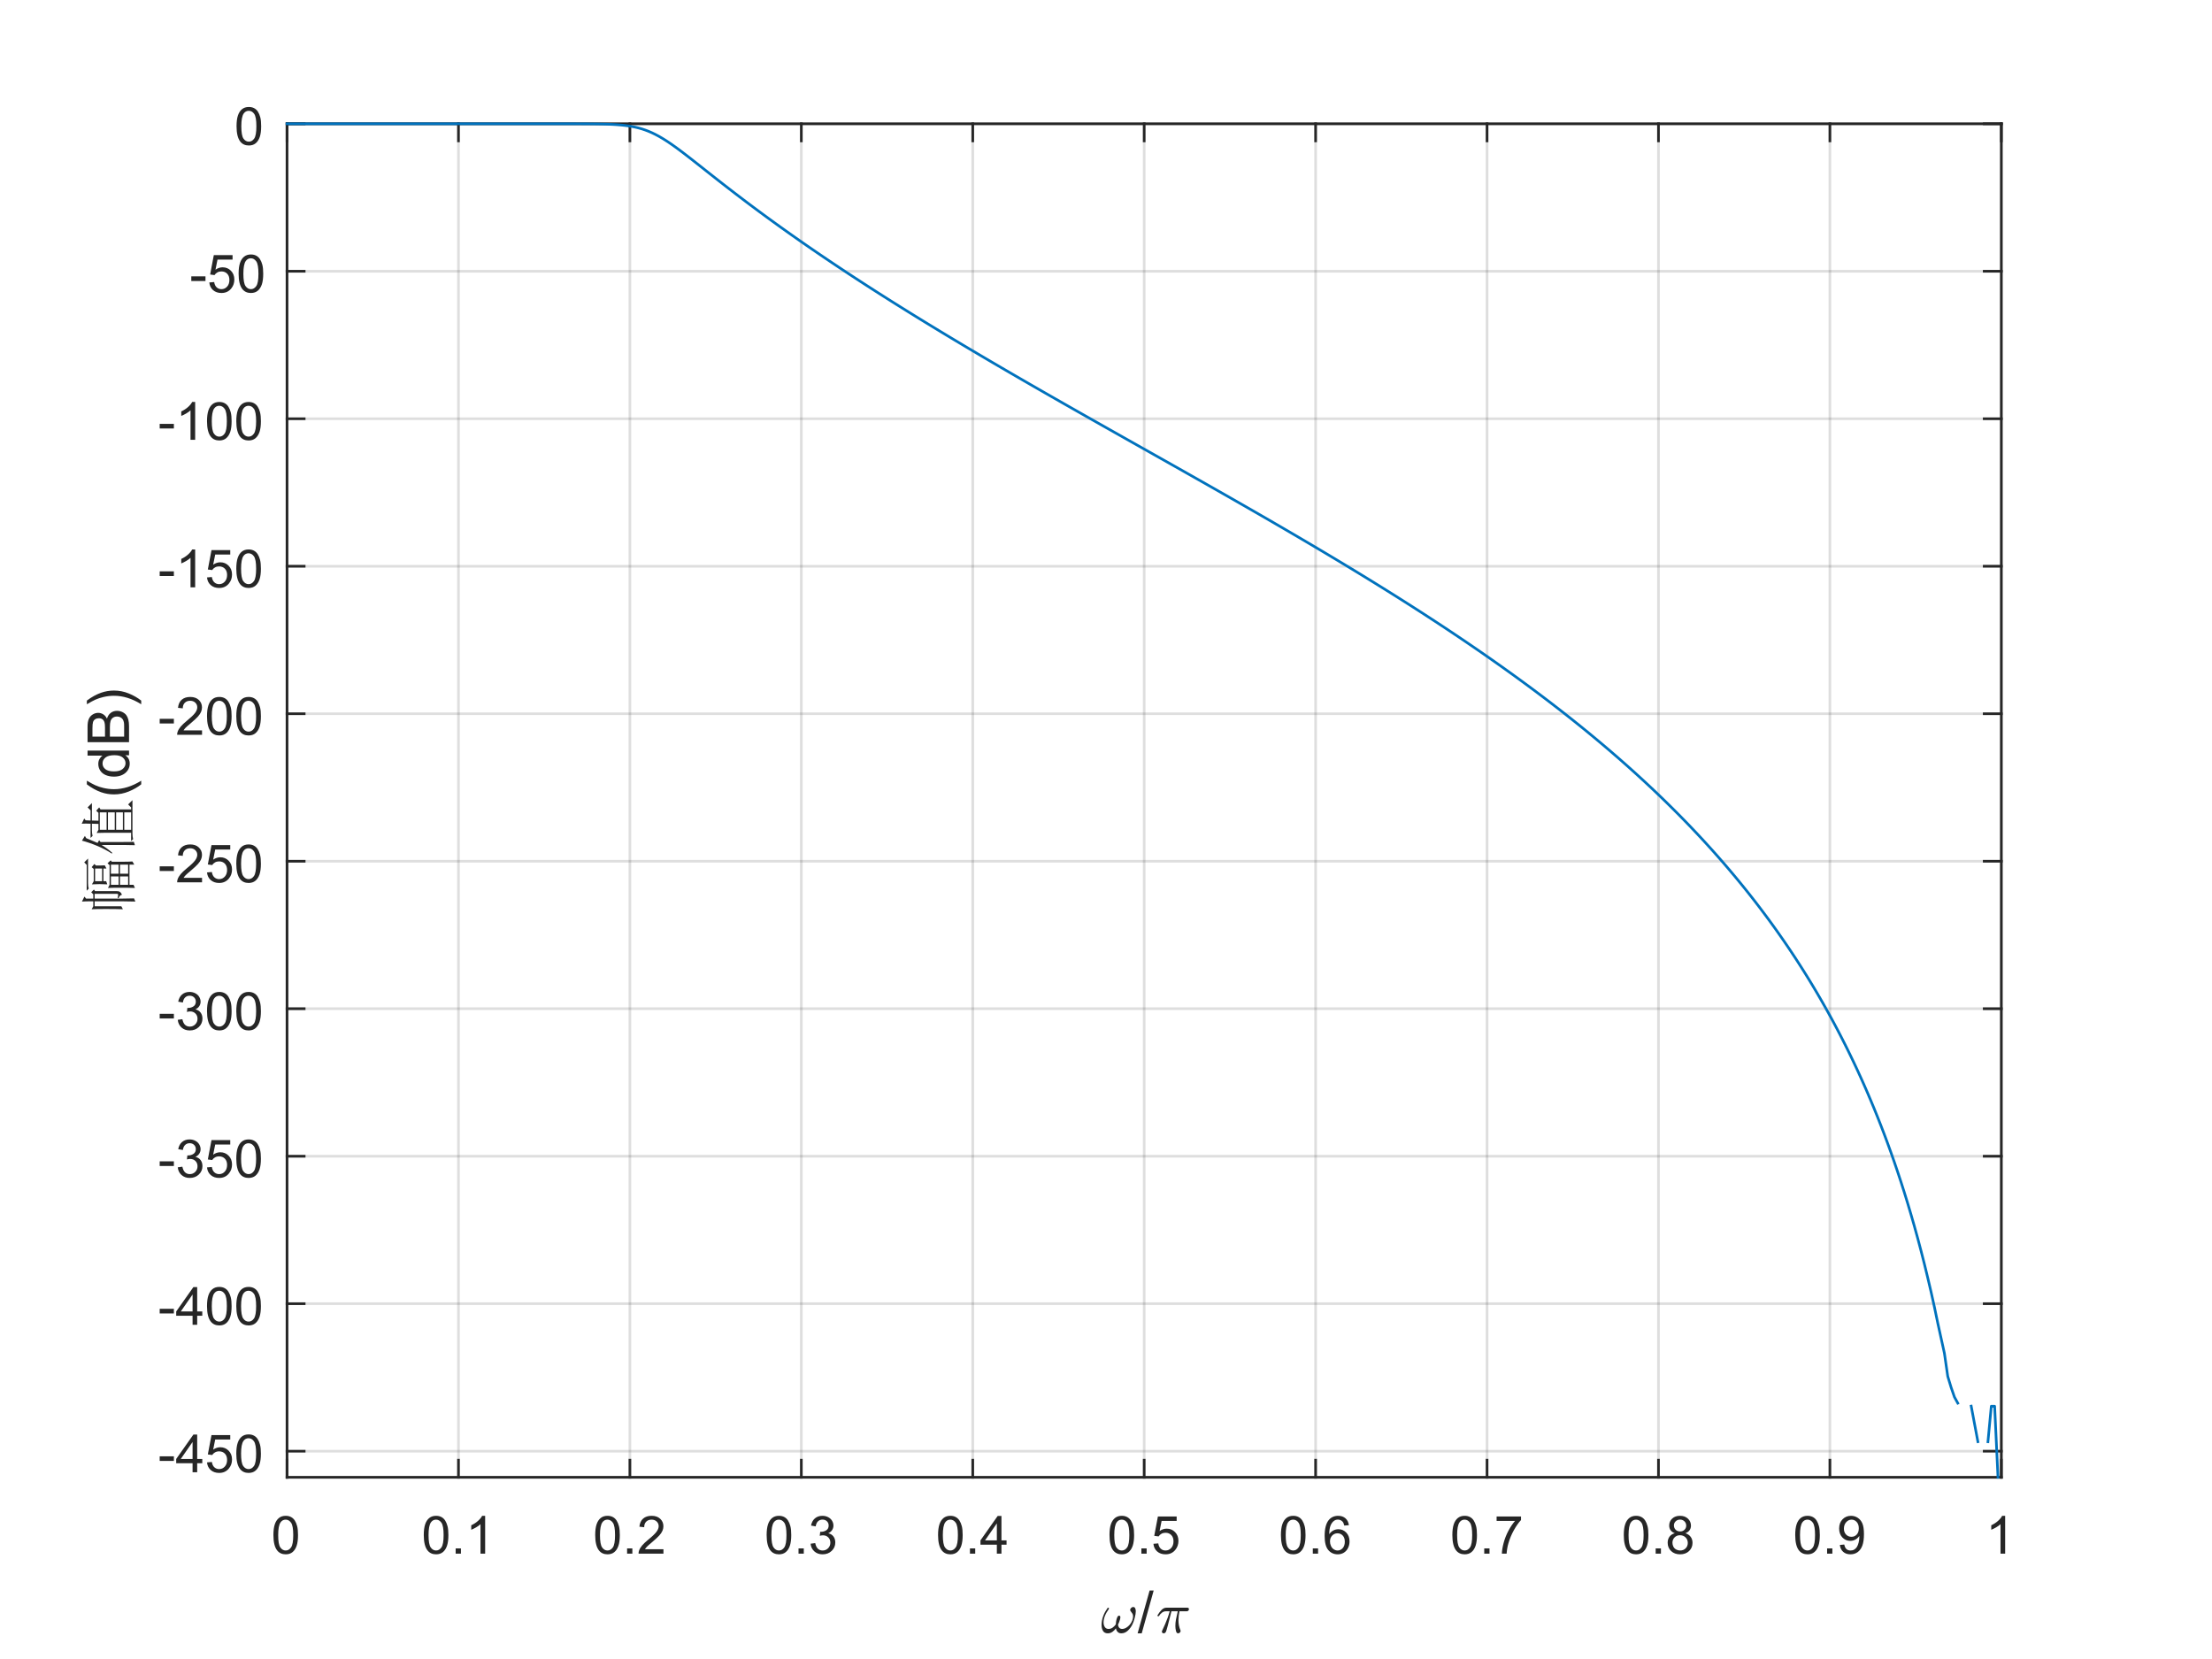 <?xml version="1.0"?>
<!DOCTYPE svg PUBLIC '-//W3C//DTD SVG 1.0//EN'
          'http://www.w3.org/TR/2001/REC-SVG-20010904/DTD/svg10.dtd'>
<svg xmlns:xlink="http://www.w3.org/1999/xlink" style="fill-opacity:1; color-rendering:auto; color-interpolation:auto; text-rendering:auto; stroke:black; stroke-linecap:square; stroke-miterlimit:10; shape-rendering:auto; stroke-opacity:1; fill:black; stroke-dasharray:none; font-weight:normal; stroke-width:1; font-family:'Dialog'; font-style:normal; stroke-linejoin:miter; font-size:12px; stroke-dashoffset:0; image-rendering:auto;" width="840" height="630" xmlns="http://www.w3.org/2000/svg"
><rect width="100%" height="100%" fill="#808080" stroke="none"/><!--Generated by the Batik Graphics2D SVG Generator--><defs id="genericDefs"
  /><g
  ><defs id="defs1"
    ><clipPath clipPathUnits="userSpaceOnUse" id="clipPath1"
      ><path d="M0 0 L840 0 L840 630 L0 630 L0 0 Z"
      /></clipPath
    ></defs
    ><g style="fill:white; stroke:white;"
    ><rect x="0" y="0" width="840" style="clip-path:url(#clipPath1); stroke:none;" height="630"
    /></g
    ><g style="fill:white; text-rendering:optimizeSpeed; color-rendering:optimizeSpeed; image-rendering:optimizeSpeed; shape-rendering:crispEdges; stroke:white; color-interpolation:sRGB;"
    ><rect x="0" width="840" height="630" y="0" style="stroke:none;"
      /><path style="stroke:none;" d="M109 561 L760 561 L760 47 L109 47 Z"
    /></g
    ><g style="stroke-linecap:butt; fill-opacity:0.149; fill:rgb(38,38,38); text-rendering:geometricPrecision; image-rendering:optimizeQuality; color-rendering:optimizeQuality; stroke-linejoin:round; stroke:rgb(38,38,38); color-interpolation:linearRGB; stroke-opacity:0.149;"
    ><line y2="47" style="fill:none;" x1="109" x2="109" y1="561"
      /><line y2="47" style="fill:none;" x1="174.1" x2="174.1" y1="561"
      /><line y2="47" style="fill:none;" x1="239.2" x2="239.2" y1="561"
      /><line y2="47" style="fill:none;" x1="304.3" x2="304.3" y1="561"
      /><line y2="47" style="fill:none;" x1="369.4" x2="369.4" y1="561"
      /><line y2="47" style="fill:none;" x1="434.5" x2="434.5" y1="561"
      /><line y2="47" style="fill:none;" x1="499.6" x2="499.6" y1="561"
      /><line y2="47" style="fill:none;" x1="564.7" x2="564.7" y1="561"
      /><line y2="47" style="fill:none;" x1="629.8" x2="629.8" y1="561"
      /><line y2="47" style="fill:none;" x1="694.9" x2="694.9" y1="561"
      /><line y2="47" style="fill:none;" x1="760" x2="760" y1="561"
      /><line y2="551.086" style="fill:none;" x1="760" x2="109" y1="551.086"
      /><line y2="495.077" style="fill:none;" x1="760" x2="109" y1="495.077"
      /><line y2="439.067" style="fill:none;" x1="760" x2="109" y1="439.067"
      /><line y2="383.057" style="fill:none;" x1="760" x2="109" y1="383.057"
      /><line y2="327.048" style="fill:none;" x1="760" x2="109" y1="327.048"
      /><line y2="271.038" style="fill:none;" x1="760" x2="109" y1="271.038"
      /><line y2="215.029" style="fill:none;" x1="760" x2="109" y1="215.029"
      /><line y2="159.019" style="fill:none;" x1="760" x2="109" y1="159.019"
      /><line y2="103.01" style="fill:none;" x1="760" x2="109" y1="103.01"
      /><line y2="47" style="fill:none;" x1="760" x2="109" y1="47"
      /><line x1="109" x2="760" y1="561" style="stroke-linecap:square; fill-opacity:1; fill:none; stroke-opacity:1;" y2="561"
      /><line x1="109" x2="760" y1="47" style="stroke-linecap:square; fill-opacity:1; fill:none; stroke-opacity:1;" y2="47"
      /><line x1="109" x2="109" y1="561" style="stroke-linecap:square; fill-opacity:1; fill:none; stroke-opacity:1;" y2="554.49"
      /><line x1="174.1" x2="174.1" y1="561" style="stroke-linecap:square; fill-opacity:1; fill:none; stroke-opacity:1;" y2="554.49"
      /><line x1="239.2" x2="239.2" y1="561" style="stroke-linecap:square; fill-opacity:1; fill:none; stroke-opacity:1;" y2="554.49"
      /><line x1="304.3" x2="304.3" y1="561" style="stroke-linecap:square; fill-opacity:1; fill:none; stroke-opacity:1;" y2="554.49"
      /><line x1="369.4" x2="369.4" y1="561" style="stroke-linecap:square; fill-opacity:1; fill:none; stroke-opacity:1;" y2="554.49"
      /><line x1="434.5" x2="434.5" y1="561" style="stroke-linecap:square; fill-opacity:1; fill:none; stroke-opacity:1;" y2="554.49"
      /><line x1="499.6" x2="499.6" y1="561" style="stroke-linecap:square; fill-opacity:1; fill:none; stroke-opacity:1;" y2="554.49"
      /><line x1="564.7" x2="564.7" y1="561" style="stroke-linecap:square; fill-opacity:1; fill:none; stroke-opacity:1;" y2="554.49"
      /><line x1="629.8" x2="629.8" y1="561" style="stroke-linecap:square; fill-opacity:1; fill:none; stroke-opacity:1;" y2="554.49"
      /><line x1="694.9" x2="694.9" y1="561" style="stroke-linecap:square; fill-opacity:1; fill:none; stroke-opacity:1;" y2="554.49"
      /><line x1="760" x2="760" y1="561" style="stroke-linecap:square; fill-opacity:1; fill:none; stroke-opacity:1;" y2="554.49"
      /><line x1="109" x2="109" y1="47" style="stroke-linecap:square; fill-opacity:1; fill:none; stroke-opacity:1;" y2="53.51"
      /><line x1="174.1" x2="174.1" y1="47" style="stroke-linecap:square; fill-opacity:1; fill:none; stroke-opacity:1;" y2="53.51"
      /><line x1="239.2" x2="239.2" y1="47" style="stroke-linecap:square; fill-opacity:1; fill:none; stroke-opacity:1;" y2="53.51"
      /><line x1="304.3" x2="304.3" y1="47" style="stroke-linecap:square; fill-opacity:1; fill:none; stroke-opacity:1;" y2="53.51"
      /><line x1="369.4" x2="369.4" y1="47" style="stroke-linecap:square; fill-opacity:1; fill:none; stroke-opacity:1;" y2="53.51"
      /><line x1="434.5" x2="434.5" y1="47" style="stroke-linecap:square; fill-opacity:1; fill:none; stroke-opacity:1;" y2="53.51"
      /><line x1="499.6" x2="499.6" y1="47" style="stroke-linecap:square; fill-opacity:1; fill:none; stroke-opacity:1;" y2="53.51"
      /><line x1="564.7" x2="564.7" y1="47" style="stroke-linecap:square; fill-opacity:1; fill:none; stroke-opacity:1;" y2="53.51"
      /><line x1="629.8" x2="629.8" y1="47" style="stroke-linecap:square; fill-opacity:1; fill:none; stroke-opacity:1;" y2="53.51"
      /><line x1="694.9" x2="694.9" y1="47" style="stroke-linecap:square; fill-opacity:1; fill:none; stroke-opacity:1;" y2="53.51"
      /><line x1="760" x2="760" y1="47" style="stroke-linecap:square; fill-opacity:1; fill:none; stroke-opacity:1;" y2="53.51"
    /></g
    ><g transform="translate(109,569)" style="font-size:20px; fill:rgb(38,38,38); text-rendering:geometricPrecision; color-rendering:optimizeQuality; image-rendering:optimizeQuality; stroke:rgb(38,38,38); color-interpolation:linearRGB;"
    ><path style="stroke:none;" d="M-5.172 13.938 Q-5.172 11.406 -4.648 9.852 Q-4.125 8.297 -3.094 7.461 Q-2.062 6.625 -0.5 6.625 Q0.656 6.625 1.523 7.086 Q2.391 7.547 2.953 8.422 Q3.516 9.297 3.844 10.555 Q4.172 11.812 4.172 13.938 Q4.172 16.453 3.648 18 Q3.125 19.547 2.102 20.398 Q1.078 21.25 -0.5 21.25 Q-2.578 21.25 -3.75 19.766 Q-5.172 17.969 -5.172 13.938 ZM-3.359 13.938 Q-3.359 17.469 -2.539 18.633 Q-1.719 19.797 -0.5 19.797 Q0.703 19.797 1.531 18.625 Q2.359 17.453 2.359 13.938 Q2.359 10.406 1.531 9.242 Q0.703 8.078 -0.516 8.078 Q-1.734 8.078 -2.453 9.109 Q-3.359 10.406 -3.359 13.938 Z"
    /></g
    ><g transform="translate(174.1,569)" style="font-size:20px; fill:rgb(38,38,38); text-rendering:geometricPrecision; color-rendering:optimizeQuality; image-rendering:optimizeQuality; stroke:rgb(38,38,38); color-interpolation:linearRGB;"
    ><path style="stroke:none;" d="M-13.172 13.938 Q-13.172 11.406 -12.648 9.852 Q-12.125 8.297 -11.094 7.461 Q-10.062 6.625 -8.5 6.625 Q-7.344 6.625 -6.477 7.086 Q-5.609 7.547 -5.047 8.422 Q-4.484 9.297 -4.156 10.555 Q-3.828 11.812 -3.828 13.938 Q-3.828 16.453 -4.352 18 Q-4.875 19.547 -5.898 20.398 Q-6.922 21.25 -8.5 21.25 Q-10.578 21.25 -11.75 19.766 Q-13.172 17.969 -13.172 13.938 ZM-11.359 13.938 Q-11.359 17.469 -10.539 18.633 Q-9.719 19.797 -8.5 19.797 Q-7.297 19.797 -6.469 18.625 Q-5.641 17.453 -5.641 13.938 Q-5.641 10.406 -6.469 9.242 Q-7.297 8.078 -8.516 8.078 Q-9.734 8.078 -10.453 9.109 Q-11.359 10.406 -11.359 13.938 ZM-1.065 21 L-1.065 19 L0.935 19 L0.935 21 L-1.065 21 ZM10.133 21 L8.367 21 L8.367 9.797 Q7.742 10.406 6.711 11.008 Q5.68 11.609 4.852 11.922 L4.852 10.219 Q6.336 9.531 7.438 8.539 Q8.539 7.547 8.992 6.625 L10.133 6.625 L10.133 21 Z"
    /></g
    ><g transform="translate(239.2,569)" style="font-size:20px; fill:rgb(38,38,38); text-rendering:geometricPrecision; color-rendering:optimizeQuality; image-rendering:optimizeQuality; stroke:rgb(38,38,38); color-interpolation:linearRGB;"
    ><path style="stroke:none;" d="M-13.172 13.938 Q-13.172 11.406 -12.648 9.852 Q-12.125 8.297 -11.094 7.461 Q-10.062 6.625 -8.5 6.625 Q-7.344 6.625 -6.477 7.086 Q-5.609 7.547 -5.047 8.422 Q-4.484 9.297 -4.156 10.555 Q-3.828 11.812 -3.828 13.938 Q-3.828 16.453 -4.352 18 Q-4.875 19.547 -5.898 20.398 Q-6.922 21.25 -8.5 21.25 Q-10.578 21.25 -11.75 19.766 Q-13.172 17.969 -13.172 13.938 ZM-11.359 13.938 Q-11.359 17.469 -10.539 18.633 Q-9.719 19.797 -8.5 19.797 Q-7.297 19.797 -6.469 18.625 Q-5.641 17.453 -5.641 13.938 Q-5.641 10.406 -6.469 9.242 Q-7.297 8.078 -8.516 8.078 Q-9.734 8.078 -10.453 9.109 Q-11.359 10.406 -11.359 13.938 ZM-1.065 21 L-1.065 19 L0.935 19 L0.935 21 L-1.065 21 ZM12.742 19.312 L12.742 21 L3.289 21 Q3.273 20.359 3.492 19.781 Q3.852 18.812 4.648 17.875 Q5.445 16.938 6.945 15.703 Q9.289 13.797 10.109 12.68 Q10.93 11.562 10.93 10.562 Q10.93 9.516 10.18 8.797 Q9.43 8.078 8.227 8.078 Q6.961 8.078 6.195 8.844 Q5.43 9.609 5.43 10.953 L3.617 10.766 Q3.805 8.75 5.016 7.688 Q6.227 6.625 8.273 6.625 Q10.32 6.625 11.523 7.766 Q12.727 8.906 12.727 10.594 Q12.727 11.453 12.375 12.289 Q12.023 13.125 11.211 14.039 Q10.398 14.953 8.508 16.562 Q6.914 17.891 6.469 18.359 Q6.023 18.828 5.727 19.312 L12.742 19.312 Z"
    /></g
    ><g transform="translate(304.3,569)" style="font-size:20px; fill:rgb(38,38,38); text-rendering:geometricPrecision; color-rendering:optimizeQuality; image-rendering:optimizeQuality; stroke:rgb(38,38,38); color-interpolation:linearRGB;"
    ><path style="stroke:none;" d="M-13.172 13.938 Q-13.172 11.406 -12.648 9.852 Q-12.125 8.297 -11.094 7.461 Q-10.062 6.625 -8.5 6.625 Q-7.344 6.625 -6.477 7.086 Q-5.609 7.547 -5.047 8.422 Q-4.484 9.297 -4.156 10.555 Q-3.828 11.812 -3.828 13.938 Q-3.828 16.453 -4.352 18 Q-4.875 19.547 -5.898 20.398 Q-6.922 21.25 -8.5 21.25 Q-10.578 21.25 -11.75 19.766 Q-13.172 17.969 -13.172 13.938 ZM-11.359 13.938 Q-11.359 17.469 -10.539 18.633 Q-9.719 19.797 -8.5 19.797 Q-7.297 19.797 -6.469 18.625 Q-5.641 17.453 -5.641 13.938 Q-5.641 10.406 -6.469 9.242 Q-7.297 8.078 -8.516 8.078 Q-9.734 8.078 -10.453 9.109 Q-11.359 10.406 -11.359 13.938 ZM-1.065 21 L-1.065 19 L0.935 19 L0.935 21 L-1.065 21 ZM3.523 17.219 L5.273 16.984 Q5.586 18.484 6.312 19.141 Q7.039 19.797 8.086 19.797 Q9.32 19.797 10.172 18.938 Q11.023 18.078 11.023 16.812 Q11.023 15.594 10.234 14.812 Q9.445 14.031 8.227 14.031 Q7.727 14.031 6.992 14.219 L7.18 12.672 Q7.352 12.703 7.461 12.703 Q8.586 12.703 9.484 12.117 Q10.383 11.531 10.383 10.312 Q10.383 9.344 9.727 8.703 Q9.07 8.062 8.039 8.062 Q7.023 8.062 6.336 8.711 Q5.648 9.359 5.461 10.641 L3.695 10.328 Q4.023 8.562 5.164 7.594 Q6.305 6.625 8.008 6.625 Q9.18 6.625 10.164 7.125 Q11.148 7.625 11.672 8.5 Q12.195 9.375 12.195 10.344 Q12.195 11.266 11.695 12.031 Q11.195 12.797 10.227 13.25 Q11.492 13.531 12.195 14.461 Q12.898 15.391 12.898 16.766 Q12.898 18.641 11.531 19.945 Q10.164 21.25 8.07 21.25 Q6.18 21.25 4.938 20.125 Q3.695 19 3.523 17.219 Z"
    /></g
    ><g transform="translate(369.4,569)" style="font-size:20px; fill:rgb(38,38,38); text-rendering:geometricPrecision; color-rendering:optimizeQuality; image-rendering:optimizeQuality; stroke:rgb(38,38,38); color-interpolation:linearRGB;"
    ><path style="stroke:none;" d="M-13.172 13.938 Q-13.172 11.406 -12.648 9.852 Q-12.125 8.297 -11.094 7.461 Q-10.062 6.625 -8.5 6.625 Q-7.344 6.625 -6.477 7.086 Q-5.609 7.547 -5.047 8.422 Q-4.484 9.297 -4.156 10.555 Q-3.828 11.812 -3.828 13.938 Q-3.828 16.453 -4.352 18 Q-4.875 19.547 -5.898 20.398 Q-6.922 21.25 -8.5 21.25 Q-10.578 21.25 -11.75 19.766 Q-13.172 17.969 -13.172 13.938 ZM-11.359 13.938 Q-11.359 17.469 -10.539 18.633 Q-9.719 19.797 -8.5 19.797 Q-7.297 19.797 -6.469 18.625 Q-5.641 17.453 -5.641 13.938 Q-5.641 10.406 -6.469 9.242 Q-7.297 8.078 -8.516 8.078 Q-9.734 8.078 -10.453 9.109 Q-11.359 10.406 -11.359 13.938 ZM-1.065 21 L-1.065 19 L0.935 19 L0.935 21 L-1.065 21 ZM9.148 21 L9.148 17.578 L2.93 17.578 L2.93 15.953 L9.461 6.688 L10.898 6.688 L10.898 15.953 L12.836 15.953 L12.836 17.578 L10.898 17.578 L10.898 21 L9.148 21 ZM9.148 15.953 L9.148 9.5 L4.664 15.953 L9.148 15.953 Z"
    /></g
    ><g transform="translate(434.5,569)" style="font-size:20px; fill:rgb(38,38,38); text-rendering:geometricPrecision; color-rendering:optimizeQuality; image-rendering:optimizeQuality; stroke:rgb(38,38,38); color-interpolation:linearRGB;"
    ><path style="stroke:none;" d="M-13.172 13.938 Q-13.172 11.406 -12.648 9.852 Q-12.125 8.297 -11.094 7.461 Q-10.062 6.625 -8.5 6.625 Q-7.344 6.625 -6.477 7.086 Q-5.609 7.547 -5.047 8.422 Q-4.484 9.297 -4.156 10.555 Q-3.828 11.812 -3.828 13.938 Q-3.828 16.453 -4.352 18 Q-4.875 19.547 -5.898 20.398 Q-6.922 21.25 -8.5 21.25 Q-10.578 21.25 -11.75 19.766 Q-13.172 17.969 -13.172 13.938 ZM-11.359 13.938 Q-11.359 17.469 -10.539 18.633 Q-9.719 19.797 -8.5 19.797 Q-7.297 19.797 -6.469 18.625 Q-5.641 17.453 -5.641 13.938 Q-5.641 10.406 -6.469 9.242 Q-7.297 8.078 -8.516 8.078 Q-9.734 8.078 -10.453 9.109 Q-11.359 10.406 -11.359 13.938 ZM-1.065 21 L-1.065 19 L0.935 19 L0.935 21 L-1.065 21 ZM3.508 17.25 L5.352 17.094 Q5.555 18.438 6.305 19.117 Q7.055 19.797 8.117 19.797 Q9.383 19.797 10.258 18.844 Q11.133 17.891 11.133 16.297 Q11.133 14.797 10.289 13.93 Q9.445 13.062 8.086 13.062 Q7.227 13.062 6.547 13.445 Q5.867 13.828 5.477 14.453 L3.82 14.234 L5.211 6.875 L12.336 6.875 L12.336 8.562 L6.617 8.562 L5.852 12.406 Q7.133 11.5 8.555 11.5 Q10.43 11.5 11.719 12.805 Q13.008 14.109 13.008 16.141 Q13.008 18.094 11.867 19.5 Q10.492 21.25 8.117 21.25 Q6.164 21.25 4.922 20.156 Q3.68 19.062 3.508 17.25 Z"
    /></g
    ><g transform="translate(499.6,569)" style="font-size:20px; fill:rgb(38,38,38); text-rendering:geometricPrecision; color-rendering:optimizeQuality; image-rendering:optimizeQuality; stroke:rgb(38,38,38); color-interpolation:linearRGB;"
    ><path style="stroke:none;" d="M-13.172 13.938 Q-13.172 11.406 -12.648 9.852 Q-12.125 8.297 -11.094 7.461 Q-10.062 6.625 -8.5 6.625 Q-7.344 6.625 -6.477 7.086 Q-5.609 7.547 -5.047 8.422 Q-4.484 9.297 -4.156 10.555 Q-3.828 11.812 -3.828 13.938 Q-3.828 16.453 -4.352 18 Q-4.875 19.547 -5.898 20.398 Q-6.922 21.25 -8.5 21.25 Q-10.578 21.25 -11.75 19.766 Q-13.172 17.969 -13.172 13.938 ZM-11.359 13.938 Q-11.359 17.469 -10.539 18.633 Q-9.719 19.797 -8.5 19.797 Q-7.297 19.797 -6.469 18.625 Q-5.641 17.453 -5.641 13.938 Q-5.641 10.406 -6.469 9.242 Q-7.297 8.078 -8.516 8.078 Q-9.734 8.078 -10.453 9.109 Q-11.359 10.406 -11.359 13.938 ZM-1.065 21 L-1.065 19 L0.935 19 L0.935 21 L-1.065 21 ZM12.633 10.188 L10.883 10.328 Q10.648 9.297 10.227 8.828 Q9.508 8.062 8.461 8.062 Q7.617 8.062 6.992 8.531 Q6.164 9.141 5.68 10.305 Q5.195 11.469 5.18 13.609 Q5.82 12.656 6.734 12.188 Q7.648 11.719 8.664 11.719 Q10.414 11.719 11.648 13.008 Q12.883 14.297 12.883 16.344 Q12.883 17.703 12.305 18.859 Q11.727 20.016 10.711 20.633 Q9.695 21.25 8.398 21.25 Q6.211 21.25 4.82 19.633 Q3.43 18.016 3.43 14.297 Q3.43 10.156 4.961 8.266 Q6.305 6.625 8.57 6.625 Q10.258 6.625 11.336 7.57 Q12.414 8.516 12.633 10.188 ZM5.461 16.359 Q5.461 17.266 5.844 18.094 Q6.227 18.922 6.922 19.359 Q7.617 19.797 8.367 19.797 Q9.492 19.797 10.289 18.898 Q11.086 18 11.086 16.453 Q11.086 14.969 10.297 14.117 Q9.508 13.266 8.305 13.266 Q7.117 13.266 6.289 14.117 Q5.461 14.969 5.461 16.359 Z"
    /></g
    ><g transform="translate(564.7,569)" style="font-size:20px; fill:rgb(38,38,38); text-rendering:geometricPrecision; color-rendering:optimizeQuality; image-rendering:optimizeQuality; stroke:rgb(38,38,38); color-interpolation:linearRGB;"
    ><path style="stroke:none;" d="M-13.172 13.938 Q-13.172 11.406 -12.648 9.852 Q-12.125 8.297 -11.094 7.461 Q-10.062 6.625 -8.5 6.625 Q-7.344 6.625 -6.477 7.086 Q-5.609 7.547 -5.047 8.422 Q-4.484 9.297 -4.156 10.555 Q-3.828 11.812 -3.828 13.938 Q-3.828 16.453 -4.352 18 Q-4.875 19.547 -5.898 20.398 Q-6.922 21.25 -8.5 21.25 Q-10.578 21.25 -11.75 19.766 Q-13.172 17.969 -13.172 13.938 ZM-11.359 13.938 Q-11.359 17.469 -10.539 18.633 Q-9.719 19.797 -8.5 19.797 Q-7.297 19.797 -6.469 18.625 Q-5.641 17.453 -5.641 13.938 Q-5.641 10.406 -6.469 9.242 Q-7.297 8.078 -8.516 8.078 Q-9.734 8.078 -10.453 9.109 Q-11.359 10.406 -11.359 13.938 ZM-1.065 21 L-1.065 19 L0.935 19 L0.935 21 L-1.065 21 ZM3.633 8.562 L3.633 6.875 L12.898 6.875 L12.898 8.234 Q11.523 9.688 10.18 12.102 Q8.836 14.516 8.117 17.062 Q7.586 18.859 7.43 21 L5.633 21 Q5.664 19.312 6.297 16.922 Q6.93 14.531 8.117 12.305 Q9.305 10.078 10.633 8.562 L3.633 8.562 Z"
    /></g
    ><g transform="translate(629.8,569)" style="font-size:20px; fill:rgb(38,38,38); text-rendering:geometricPrecision; color-rendering:optimizeQuality; image-rendering:optimizeQuality; stroke:rgb(38,38,38); color-interpolation:linearRGB;"
    ><path style="stroke:none;" d="M-13.172 13.938 Q-13.172 11.406 -12.648 9.852 Q-12.125 8.297 -11.094 7.461 Q-10.062 6.625 -8.5 6.625 Q-7.344 6.625 -6.477 7.086 Q-5.609 7.547 -5.047 8.422 Q-4.484 9.297 -4.156 10.555 Q-3.828 11.812 -3.828 13.938 Q-3.828 16.453 -4.352 18 Q-4.875 19.547 -5.898 20.398 Q-6.922 21.25 -8.5 21.25 Q-10.578 21.25 -11.75 19.766 Q-13.172 17.969 -13.172 13.938 ZM-11.359 13.938 Q-11.359 17.469 -10.539 18.633 Q-9.719 19.797 -8.5 19.797 Q-7.297 19.797 -6.469 18.625 Q-5.641 17.453 -5.641 13.938 Q-5.641 10.406 -6.469 9.242 Q-7.297 8.078 -8.516 8.078 Q-9.734 8.078 -10.453 9.109 Q-11.359 10.406 -11.359 13.938 ZM-1.065 21 L-1.065 19 L0.935 19 L0.935 21 L-1.065 21 ZM6.211 13.234 Q5.117 12.828 4.594 12.086 Q4.07 11.344 4.07 10.312 Q4.07 8.75 5.195 7.688 Q6.32 6.625 8.18 6.625 Q10.055 6.625 11.195 7.711 Q12.336 8.797 12.336 10.359 Q12.336 11.359 11.812 12.094 Q11.289 12.828 10.227 13.234 Q11.555 13.672 12.242 14.625 Q12.93 15.578 12.93 16.906 Q12.93 18.75 11.625 20 Q10.32 21.25 8.211 21.25 Q6.086 21.25 4.789 19.992 Q3.492 18.734 3.492 16.859 Q3.492 15.469 4.203 14.523 Q4.914 13.578 6.211 13.234 ZM5.867 10.25 Q5.867 11.266 6.523 11.914 Q7.18 12.562 8.211 12.562 Q9.227 12.562 9.883 11.922 Q10.539 11.281 10.539 10.359 Q10.539 9.391 9.867 8.727 Q9.195 8.062 8.195 8.062 Q7.195 8.062 6.531 8.711 Q5.867 9.359 5.867 10.25 ZM5.305 16.875 Q5.305 17.625 5.656 18.328 Q6.008 19.031 6.711 19.414 Q7.414 19.797 8.227 19.797 Q9.492 19.797 10.312 18.984 Q11.133 18.172 11.133 16.922 Q11.133 15.656 10.289 14.828 Q9.445 14 8.164 14 Q6.93 14 6.117 14.82 Q5.305 15.641 5.305 16.875 Z"
    /></g
    ><g transform="translate(694.9,569)" style="font-size:20px; fill:rgb(38,38,38); text-rendering:geometricPrecision; color-rendering:optimizeQuality; image-rendering:optimizeQuality; stroke:rgb(38,38,38); color-interpolation:linearRGB;"
    ><path style="stroke:none;" d="M-13.172 13.938 Q-13.172 11.406 -12.648 9.852 Q-12.125 8.297 -11.094 7.461 Q-10.062 6.625 -8.5 6.625 Q-7.344 6.625 -6.477 7.086 Q-5.609 7.547 -5.047 8.422 Q-4.484 9.297 -4.156 10.555 Q-3.828 11.812 -3.828 13.938 Q-3.828 16.453 -4.352 18 Q-4.875 19.547 -5.898 20.398 Q-6.922 21.25 -8.5 21.25 Q-10.578 21.25 -11.75 19.766 Q-13.172 17.969 -13.172 13.938 ZM-11.359 13.938 Q-11.359 17.469 -10.539 18.633 Q-9.719 19.797 -8.5 19.797 Q-7.297 19.797 -6.469 18.625 Q-5.641 17.453 -5.641 13.938 Q-5.641 10.406 -6.469 9.242 Q-7.297 8.078 -8.516 8.078 Q-9.734 8.078 -10.453 9.109 Q-11.359 10.406 -11.359 13.938 ZM-1.065 21 L-1.065 19 L0.935 19 L0.935 21 L-1.065 21 ZM3.773 17.688 L5.461 17.531 Q5.68 18.719 6.281 19.258 Q6.883 19.797 7.836 19.797 Q8.648 19.797 9.258 19.43 Q9.867 19.062 10.258 18.438 Q10.648 17.812 10.914 16.758 Q11.18 15.703 11.18 14.609 Q11.18 14.5 11.164 14.266 Q10.633 15.094 9.727 15.617 Q8.82 16.141 7.742 16.141 Q5.977 16.141 4.742 14.852 Q3.508 13.562 3.508 11.453 Q3.508 9.281 4.797 7.953 Q6.086 6.625 8.008 6.625 Q9.414 6.625 10.57 7.375 Q11.727 8.125 12.328 9.516 Q12.93 10.906 12.93 13.547 Q12.93 16.297 12.328 17.922 Q11.727 19.547 10.555 20.398 Q9.383 21.25 7.805 21.25 Q6.117 21.25 5.055 20.312 Q3.992 19.375 3.773 17.688 ZM10.977 11.375 Q10.977 9.859 10.172 8.969 Q9.367 8.078 8.227 8.078 Q7.055 8.078 6.188 9.039 Q5.32 10 5.32 11.516 Q5.32 12.891 6.141 13.742 Q6.961 14.594 8.18 14.594 Q9.398 14.594 10.188 13.742 Q10.977 12.891 10.977 11.375 Z"
    /></g
    ><g transform="translate(760,569)" style="font-size:20px; fill:rgb(38,38,38); text-rendering:geometricPrecision; color-rendering:optimizeQuality; image-rendering:optimizeQuality; stroke:rgb(38,38,38); color-interpolation:linearRGB;"
    ><path style="stroke:none;" d="M1.453 21 L-0.312 21 L-0.312 9.797 Q-0.938 10.406 -1.969 11.008 Q-3 11.609 -3.828 11.922 L-3.828 10.219 Q-2.344 9.531 -1.242 8.539 Q-0.141 7.547 0.312 6.625 L1.453 6.625 L1.453 21 Z"
    /></g
    ><g transform="translate(418,620)" style="font-size:22px; fill:rgb(38,38,38); text-rendering:geometricPrecision; image-rendering:optimizeQuality; color-rendering:optimizeQuality; font-family:'mwa_cmmi10'; stroke:rgb(38,38,38); color-interpolation:linearRGB;"
    ><path style="stroke:none;" d="M2.672 0.25 Q1.422 0.25 0.867 -0.664 Q0.312 -1.578 0.312 -2.906 Q0.312 -3.766 0.469 -4.602 Q0.625 -5.438 0.938 -6.289 Q1.25 -7.141 1.664 -7.891 Q2.078 -8.641 2.578 -9.344 Q2.672 -9.484 2.844 -9.484 Q2.969 -9.484 3.055 -9.398 Q3.141 -9.312 3.141 -9.203 Q3.141 -9.078 3.078 -8.984 Q1.078 -6.219 1.078 -3.891 Q1.078 -2.875 1.547 -2.148 Q2.016 -1.422 2.969 -1.422 Q3.797 -1.422 4.5 -1.906 Q5.203 -2.391 5.719 -3.141 Q5.719 -3.531 5.852 -4.352 Q5.984 -5.172 6.266 -5.812 Q6.547 -6.453 6.953 -6.453 Q7.453 -6.453 7.453 -5.859 Q7.453 -5.516 7.312 -4.992 Q7.172 -4.469 6.992 -4.016 Q6.812 -3.562 6.547 -3 Q6.812 -1.422 8.125 -1.422 Q8.891 -1.422 9.656 -1.867 Q10.422 -2.312 11.016 -3.023 Q11.609 -3.734 11.945 -4.562 Q12.281 -5.391 12.281 -6.141 Q12.281 -6.797 12.07 -7.172 Q11.859 -7.547 11.516 -7.953 Q11.172 -8.359 11.172 -8.609 Q11.172 -9.031 11.539 -9.391 Q11.906 -9.75 12.328 -9.75 Q12.859 -9.75 13.086 -9.258 Q13.312 -8.766 13.312 -8.141 Q13.312 -7.141 12.906 -5.602 Q12.5 -4.062 11.984 -3.047 Q11.281 -1.656 10.211 -0.703 Q9.141 0.25 7.812 0.25 Q6.969 0.25 6.445 -0.266 Q5.922 -0.781 5.766 -1.656 Q5.156 -0.781 4.375 -0.266 Q3.594 0.25 2.672 0.25 Z"
    /></g
    ><g transform="translate(432,620)" style="font-size:22px; fill:rgb(38,38,38); text-rendering:geometricPrecision; color-rendering:optimizeQuality; image-rendering:optimizeQuality; stroke:rgb(38,38,38); color-interpolation:linearRGB;"
    ><path style="stroke:none;" d="M0 0.266 L4.562 -16.016 L6.109 -16.016 L1.562 0.266 L0 0.266 Z"
    /></g
    ><g transform="translate(439,620)" style="font-size:22px; fill:rgb(38,38,38); text-rendering:geometricPrecision; image-rendering:optimizeQuality; color-rendering:optimizeQuality; font-family:'mwb_cmmi10'; stroke:rgb(38,38,38); color-interpolation:linearRGB;"
    ><path style="stroke:none;" d="M2.219 -0.375 Q2.219 -0.5 2.312 -0.734 Q2.922 -2.016 3.453 -3.242 Q3.984 -4.469 4.406 -5.633 Q4.828 -6.797 5.188 -8.125 L3.781 -8.125 Q2.969 -8.125 2.273 -7.617 Q1.578 -7.109 1.125 -6.344 Q1.078 -6.25 0.984 -6.25 L0.734 -6.25 Q0.531 -6.25 0.531 -6.469 Q0.531 -6.516 0.562 -6.594 Q1.297 -7.828 2.117 -8.656 Q2.938 -9.484 3.969 -9.484 L11.953 -9.484 Q12.172 -9.484 12.336 -9.336 Q12.5 -9.188 12.5 -8.922 Q12.5 -8.609 12.266 -8.367 Q12.031 -8.125 11.703 -8.125 L8.906 -8.125 Q8.547 -6.391 8.516 -4.75 Q8.516 -2.625 9.266 -0.922 Q9.328 -0.797 9.328 -0.656 Q9.328 -0.422 9.188 -0.219 Q9.047 -0.016 8.828 0.117 Q8.609 0.25 8.359 0.25 Q7.781 0.25 7.562 -0.695 Q7.344 -1.641 7.344 -2.531 Q7.344 -3.797 7.562 -4.961 Q7.781 -6.125 8.25 -8.125 L5.859 -8.125 Q4.109 -1.078 3.766 -0.359 Q3.453 0.25 2.906 0.25 Q2.625 0.25 2.422 0.07 Q2.219 -0.109 2.219 -0.375 Z"
    /></g
    ><g style="fill:rgb(38,38,38); text-rendering:geometricPrecision; color-rendering:optimizeQuality; image-rendering:optimizeQuality; stroke-linejoin:round; stroke:rgb(38,38,38); color-interpolation:linearRGB;"
    ><line y2="47" style="fill:none;" x1="109" x2="109" y1="561"
      /><line y2="47" style="fill:none;" x1="760" x2="760" y1="561"
      /><line y2="551.086" style="fill:none;" x1="109" x2="115.51" y1="551.086"
      /><line y2="495.077" style="fill:none;" x1="109" x2="115.51" y1="495.077"
      /><line y2="439.067" style="fill:none;" x1="109" x2="115.51" y1="439.067"
      /><line y2="383.057" style="fill:none;" x1="109" x2="115.51" y1="383.057"
      /><line y2="327.048" style="fill:none;" x1="109" x2="115.51" y1="327.048"
      /><line y2="271.038" style="fill:none;" x1="109" x2="115.51" y1="271.038"
      /><line y2="215.029" style="fill:none;" x1="109" x2="115.51" y1="215.029"
      /><line y2="159.019" style="fill:none;" x1="109" x2="115.51" y1="159.019"
      /><line y2="103.01" style="fill:none;" x1="109" x2="115.51" y1="103.01"
      /><line y2="47" style="fill:none;" x1="109" x2="115.51" y1="47"
      /><line y2="551.086" style="fill:none;" x1="760" x2="753.49" y1="551.086"
      /><line y2="495.077" style="fill:none;" x1="760" x2="753.49" y1="495.077"
      /><line y2="439.067" style="fill:none;" x1="760" x2="753.49" y1="439.067"
      /><line y2="383.057" style="fill:none;" x1="760" x2="753.49" y1="383.057"
      /><line y2="327.048" style="fill:none;" x1="760" x2="753.49" y1="327.048"
      /><line y2="271.038" style="fill:none;" x1="760" x2="753.49" y1="271.038"
      /><line y2="215.029" style="fill:none;" x1="760" x2="753.49" y1="215.029"
      /><line y2="159.019" style="fill:none;" x1="760" x2="753.49" y1="159.019"
      /><line y2="103.01" style="fill:none;" x1="760" x2="753.49" y1="103.01"
      /><line y2="47" style="fill:none;" x1="760" x2="753.49" y1="47"
    /></g
    ><g transform="translate(101,551.086)" style="font-size:20px; fill:rgb(38,38,38); text-rendering:geometricPrecision; color-rendering:optimizeQuality; image-rendering:optimizeQuality; stroke:rgb(38,38,38); color-interpolation:linearRGB;"
    ><path style="stroke:none;" d="M-40.359 3.703 L-40.359 1.938 L-34.969 1.938 L-34.969 3.703 L-40.359 3.703 ZM-27.871 8 L-27.871 4.578 L-34.09 4.578 L-34.09 2.953 L-27.559 -6.312 L-26.121 -6.312 L-26.121 2.953 L-24.184 2.953 L-24.184 4.578 L-26.121 4.578 L-26.121 8 L-27.871 8 ZM-27.871 2.953 L-27.871 -3.5 L-32.355 2.953 L-27.871 2.953 ZM-22.389 4.25 L-20.545 4.094 Q-20.342 5.438 -19.592 6.117 Q-18.842 6.797 -17.779 6.797 Q-16.514 6.797 -15.639 5.844 Q-14.764 4.891 -14.764 3.297 Q-14.764 1.797 -15.607 0.93 Q-16.451 0.062 -17.811 0.062 Q-18.67 0.062 -19.35 0.445 Q-20.029 0.828 -20.42 1.453 L-22.076 1.234 L-20.686 -6.125 L-13.56 -6.125 L-13.56 -4.438 L-19.279 -4.438 L-20.045 -0.594 Q-18.764 -1.5 -17.342 -1.5 Q-15.467 -1.5 -14.178 -0.195 Q-12.889 1.109 -12.889 3.141 Q-12.889 5.094 -14.029 6.5 Q-15.404 8.25 -17.779 8.25 Q-19.732 8.25 -20.975 7.156 Q-22.217 6.062 -22.389 4.25 ZM-11.266 0.938 Q-11.266 -1.594 -10.742 -3.148 Q-10.219 -4.703 -9.188 -5.539 Q-8.156 -6.375 -6.594 -6.375 Q-5.438 -6.375 -4.57 -5.914 Q-3.703 -5.453 -3.141 -4.578 Q-2.578 -3.703 -2.25 -2.445 Q-1.922 -1.188 -1.922 0.938 Q-1.922 3.453 -2.445 5 Q-2.969 6.547 -3.992 7.398 Q-5.016 8.25 -6.594 8.25 Q-8.672 8.25 -9.844 6.766 Q-11.266 4.969 -11.266 0.938 ZM-9.453 0.938 Q-9.453 4.469 -8.633 5.633 Q-7.812 6.797 -6.594 6.797 Q-5.391 6.797 -4.562 5.625 Q-3.734 4.453 -3.734 0.938 Q-3.734 -2.594 -4.562 -3.758 Q-5.391 -4.922 -6.609 -4.922 Q-7.828 -4.922 -8.547 -3.891 Q-9.453 -2.594 -9.453 0.938 Z"
    /></g
    ><g transform="translate(101,495.077)" style="font-size:20px; fill:rgb(38,38,38); text-rendering:geometricPrecision; color-rendering:optimizeQuality; image-rendering:optimizeQuality; stroke:rgb(38,38,38); color-interpolation:linearRGB;"
    ><path style="stroke:none;" d="M-40.359 3.703 L-40.359 1.938 L-34.969 1.938 L-34.969 3.703 L-40.359 3.703 ZM-27.871 8 L-27.871 4.578 L-34.09 4.578 L-34.09 2.953 L-27.559 -6.312 L-26.121 -6.312 L-26.121 2.953 L-24.184 2.953 L-24.184 4.578 L-26.121 4.578 L-26.121 8 L-27.871 8 ZM-27.871 2.953 L-27.871 -3.5 L-32.355 2.953 L-27.871 2.953 ZM-22.389 0.938 Q-22.389 -1.594 -21.865 -3.148 Q-21.342 -4.703 -20.311 -5.539 Q-19.279 -6.375 -17.717 -6.375 Q-16.561 -6.375 -15.693 -5.914 Q-14.826 -5.453 -14.264 -4.578 Q-13.701 -3.703 -13.373 -2.445 Q-13.045 -1.188 -13.045 0.938 Q-13.045 3.453 -13.568 5 Q-14.092 6.547 -15.115 7.398 Q-16.139 8.25 -17.717 8.25 Q-19.795 8.25 -20.967 6.766 Q-22.389 4.969 -22.389 0.938 ZM-20.576 0.938 Q-20.576 4.469 -19.756 5.633 Q-18.936 6.797 -17.717 6.797 Q-16.514 6.797 -15.685 5.625 Q-14.857 4.453 -14.857 0.938 Q-14.857 -2.594 -15.685 -3.758 Q-16.514 -4.922 -17.732 -4.922 Q-18.951 -4.922 -19.67 -3.891 Q-20.576 -2.594 -20.576 0.938 ZM-11.266 0.938 Q-11.266 -1.594 -10.742 -3.148 Q-10.219 -4.703 -9.188 -5.539 Q-8.156 -6.375 -6.594 -6.375 Q-5.438 -6.375 -4.57 -5.914 Q-3.703 -5.453 -3.141 -4.578 Q-2.578 -3.703 -2.25 -2.445 Q-1.922 -1.188 -1.922 0.938 Q-1.922 3.453 -2.445 5 Q-2.969 6.547 -3.992 7.398 Q-5.016 8.25 -6.594 8.25 Q-8.672 8.25 -9.844 6.766 Q-11.266 4.969 -11.266 0.938 ZM-9.453 0.938 Q-9.453 4.469 -8.633 5.633 Q-7.812 6.797 -6.594 6.797 Q-5.391 6.797 -4.562 5.625 Q-3.734 4.453 -3.734 0.938 Q-3.734 -2.594 -4.562 -3.758 Q-5.391 -4.922 -6.609 -4.922 Q-7.828 -4.922 -8.547 -3.891 Q-9.453 -2.594 -9.453 0.938 Z"
    /></g
    ><g transform="translate(101,439.067)" style="font-size:20px; fill:rgb(38,38,38); text-rendering:geometricPrecision; color-rendering:optimizeQuality; image-rendering:optimizeQuality; stroke:rgb(38,38,38); color-interpolation:linearRGB;"
    ><path style="stroke:none;" d="M-40.359 3.703 L-40.359 1.938 L-34.969 1.938 L-34.969 3.703 L-40.359 3.703 ZM-33.496 4.219 L-31.746 3.984 Q-31.434 5.484 -30.707 6.141 Q-29.98 6.797 -28.934 6.797 Q-27.699 6.797 -26.848 5.938 Q-25.996 5.078 -25.996 3.812 Q-25.996 2.594 -26.785 1.812 Q-27.574 1.031 -28.793 1.031 Q-29.293 1.031 -30.027 1.219 L-29.84 -0.328 Q-29.668 -0.297 -29.559 -0.297 Q-28.434 -0.297 -27.535 -0.883 Q-26.637 -1.469 -26.637 -2.688 Q-26.637 -3.656 -27.293 -4.297 Q-27.949 -4.938 -28.98 -4.938 Q-29.996 -4.938 -30.684 -4.289 Q-31.371 -3.641 -31.559 -2.359 L-33.324 -2.672 Q-32.996 -4.438 -31.855 -5.406 Q-30.715 -6.375 -29.012 -6.375 Q-27.84 -6.375 -26.855 -5.875 Q-25.871 -5.375 -25.348 -4.5 Q-24.824 -3.625 -24.824 -2.656 Q-24.824 -1.734 -25.324 -0.969 Q-25.824 -0.203 -26.793 0.25 Q-25.527 0.531 -24.824 1.461 Q-24.121 2.391 -24.121 3.766 Q-24.121 5.641 -25.488 6.945 Q-26.855 8.25 -28.949 8.25 Q-30.84 8.25 -32.082 7.125 Q-33.324 6 -33.496 4.219 ZM-22.389 4.25 L-20.545 4.094 Q-20.342 5.438 -19.592 6.117 Q-18.842 6.797 -17.779 6.797 Q-16.514 6.797 -15.639 5.844 Q-14.764 4.891 -14.764 3.297 Q-14.764 1.797 -15.607 0.93 Q-16.451 0.062 -17.811 0.062 Q-18.67 0.062 -19.35 0.445 Q-20.029 0.828 -20.42 1.453 L-22.076 1.234 L-20.686 -6.125 L-13.56 -6.125 L-13.56 -4.438 L-19.279 -4.438 L-20.045 -0.594 Q-18.764 -1.5 -17.342 -1.5 Q-15.467 -1.5 -14.178 -0.195 Q-12.889 1.109 -12.889 3.141 Q-12.889 5.094 -14.029 6.5 Q-15.404 8.25 -17.779 8.25 Q-19.732 8.25 -20.975 7.156 Q-22.217 6.062 -22.389 4.25 ZM-11.266 0.938 Q-11.266 -1.594 -10.742 -3.148 Q-10.219 -4.703 -9.188 -5.539 Q-8.156 -6.375 -6.594 -6.375 Q-5.438 -6.375 -4.57 -5.914 Q-3.703 -5.453 -3.141 -4.578 Q-2.578 -3.703 -2.25 -2.445 Q-1.922 -1.188 -1.922 0.938 Q-1.922 3.453 -2.445 5 Q-2.969 6.547 -3.992 7.398 Q-5.016 8.25 -6.594 8.25 Q-8.672 8.25 -9.844 6.766 Q-11.266 4.969 -11.266 0.938 ZM-9.453 0.938 Q-9.453 4.469 -8.633 5.633 Q-7.812 6.797 -6.594 6.797 Q-5.391 6.797 -4.562 5.625 Q-3.734 4.453 -3.734 0.938 Q-3.734 -2.594 -4.562 -3.758 Q-5.391 -4.922 -6.609 -4.922 Q-7.828 -4.922 -8.547 -3.891 Q-9.453 -2.594 -9.453 0.938 Z"
    /></g
    ><g transform="translate(101,383.057)" style="font-size:20px; fill:rgb(38,38,38); text-rendering:geometricPrecision; color-rendering:optimizeQuality; image-rendering:optimizeQuality; stroke:rgb(38,38,38); color-interpolation:linearRGB;"
    ><path style="stroke:none;" d="M-40.359 3.703 L-40.359 1.938 L-34.969 1.938 L-34.969 3.703 L-40.359 3.703 ZM-33.496 4.219 L-31.746 3.984 Q-31.434 5.484 -30.707 6.141 Q-29.98 6.797 -28.934 6.797 Q-27.699 6.797 -26.848 5.938 Q-25.996 5.078 -25.996 3.812 Q-25.996 2.594 -26.785 1.812 Q-27.574 1.031 -28.793 1.031 Q-29.293 1.031 -30.027 1.219 L-29.84 -0.328 Q-29.668 -0.297 -29.559 -0.297 Q-28.434 -0.297 -27.535 -0.883 Q-26.637 -1.469 -26.637 -2.688 Q-26.637 -3.656 -27.293 -4.297 Q-27.949 -4.938 -28.98 -4.938 Q-29.996 -4.938 -30.684 -4.289 Q-31.371 -3.641 -31.559 -2.359 L-33.324 -2.672 Q-32.996 -4.438 -31.855 -5.406 Q-30.715 -6.375 -29.012 -6.375 Q-27.84 -6.375 -26.855 -5.875 Q-25.871 -5.375 -25.348 -4.5 Q-24.824 -3.625 -24.824 -2.656 Q-24.824 -1.734 -25.324 -0.969 Q-25.824 -0.203 -26.793 0.25 Q-25.527 0.531 -24.824 1.461 Q-24.121 2.391 -24.121 3.766 Q-24.121 5.641 -25.488 6.945 Q-26.855 8.25 -28.949 8.25 Q-30.84 8.25 -32.082 7.125 Q-33.324 6 -33.496 4.219 ZM-22.389 0.938 Q-22.389 -1.594 -21.865 -3.148 Q-21.342 -4.703 -20.311 -5.539 Q-19.279 -6.375 -17.717 -6.375 Q-16.561 -6.375 -15.693 -5.914 Q-14.826 -5.453 -14.264 -4.578 Q-13.701 -3.703 -13.373 -2.445 Q-13.045 -1.188 -13.045 0.938 Q-13.045 3.453 -13.568 5 Q-14.092 6.547 -15.115 7.398 Q-16.139 8.25 -17.717 8.25 Q-19.795 8.25 -20.967 6.766 Q-22.389 4.969 -22.389 0.938 ZM-20.576 0.938 Q-20.576 4.469 -19.756 5.633 Q-18.936 6.797 -17.717 6.797 Q-16.514 6.797 -15.685 5.625 Q-14.857 4.453 -14.857 0.938 Q-14.857 -2.594 -15.685 -3.758 Q-16.514 -4.922 -17.732 -4.922 Q-18.951 -4.922 -19.67 -3.891 Q-20.576 -2.594 -20.576 0.938 ZM-11.266 0.938 Q-11.266 -1.594 -10.742 -3.148 Q-10.219 -4.703 -9.188 -5.539 Q-8.156 -6.375 -6.594 -6.375 Q-5.438 -6.375 -4.57 -5.914 Q-3.703 -5.453 -3.141 -4.578 Q-2.578 -3.703 -2.25 -2.445 Q-1.922 -1.188 -1.922 0.938 Q-1.922 3.453 -2.445 5 Q-2.969 6.547 -3.992 7.398 Q-5.016 8.25 -6.594 8.25 Q-8.672 8.25 -9.844 6.766 Q-11.266 4.969 -11.266 0.938 ZM-9.453 0.938 Q-9.453 4.469 -8.633 5.633 Q-7.812 6.797 -6.594 6.797 Q-5.391 6.797 -4.562 5.625 Q-3.734 4.453 -3.734 0.938 Q-3.734 -2.594 -4.562 -3.758 Q-5.391 -4.922 -6.609 -4.922 Q-7.828 -4.922 -8.547 -3.891 Q-9.453 -2.594 -9.453 0.938 Z"
    /></g
    ><g transform="translate(101,327.048)" style="font-size:20px; fill:rgb(38,38,38); text-rendering:geometricPrecision; color-rendering:optimizeQuality; image-rendering:optimizeQuality; stroke:rgb(38,38,38); color-interpolation:linearRGB;"
    ><path style="stroke:none;" d="M-40.359 3.703 L-40.359 1.938 L-34.969 1.938 L-34.969 3.703 L-40.359 3.703 ZM-24.277 6.312 L-24.277 8 L-33.73 8 Q-33.746 7.359 -33.527 6.781 Q-33.168 5.812 -32.371 4.875 Q-31.574 3.938 -30.074 2.703 Q-27.73 0.797 -26.91 -0.32 Q-26.09 -1.438 -26.09 -2.438 Q-26.09 -3.484 -26.84 -4.203 Q-27.59 -4.922 -28.793 -4.922 Q-30.059 -4.922 -30.824 -4.156 Q-31.59 -3.391 -31.59 -2.047 L-33.402 -2.234 Q-33.215 -4.25 -32.004 -5.312 Q-30.793 -6.375 -28.746 -6.375 Q-26.699 -6.375 -25.496 -5.234 Q-24.293 -4.094 -24.293 -2.406 Q-24.293 -1.547 -24.645 -0.711 Q-24.996 0.125 -25.809 1.039 Q-26.621 1.953 -28.512 3.562 Q-30.105 4.891 -30.551 5.359 Q-30.996 5.828 -31.293 6.312 L-24.277 6.312 ZM-22.389 4.25 L-20.545 4.094 Q-20.342 5.438 -19.592 6.117 Q-18.842 6.797 -17.779 6.797 Q-16.514 6.797 -15.639 5.844 Q-14.764 4.891 -14.764 3.297 Q-14.764 1.797 -15.607 0.93 Q-16.451 0.062 -17.811 0.062 Q-18.67 0.062 -19.35 0.445 Q-20.029 0.828 -20.42 1.453 L-22.076 1.234 L-20.686 -6.125 L-13.56 -6.125 L-13.56 -4.438 L-19.279 -4.438 L-20.045 -0.594 Q-18.764 -1.5 -17.342 -1.5 Q-15.467 -1.5 -14.178 -0.195 Q-12.889 1.109 -12.889 3.141 Q-12.889 5.094 -14.029 6.5 Q-15.404 8.25 -17.779 8.25 Q-19.732 8.25 -20.975 7.156 Q-22.217 6.062 -22.389 4.25 ZM-11.266 0.938 Q-11.266 -1.594 -10.742 -3.148 Q-10.219 -4.703 -9.188 -5.539 Q-8.156 -6.375 -6.594 -6.375 Q-5.438 -6.375 -4.57 -5.914 Q-3.703 -5.453 -3.141 -4.578 Q-2.578 -3.703 -2.25 -2.445 Q-1.922 -1.188 -1.922 0.938 Q-1.922 3.453 -2.445 5 Q-2.969 6.547 -3.992 7.398 Q-5.016 8.25 -6.594 8.25 Q-8.672 8.25 -9.844 6.766 Q-11.266 4.969 -11.266 0.938 ZM-9.453 0.938 Q-9.453 4.469 -8.633 5.633 Q-7.812 6.797 -6.594 6.797 Q-5.391 6.797 -4.562 5.625 Q-3.734 4.453 -3.734 0.938 Q-3.734 -2.594 -4.562 -3.758 Q-5.391 -4.922 -6.609 -4.922 Q-7.828 -4.922 -8.547 -3.891 Q-9.453 -2.594 -9.453 0.938 Z"
    /></g
    ><g transform="translate(101,271.038)" style="font-size:20px; fill:rgb(38,38,38); text-rendering:geometricPrecision; color-rendering:optimizeQuality; image-rendering:optimizeQuality; stroke:rgb(38,38,38); color-interpolation:linearRGB;"
    ><path style="stroke:none;" d="M-40.359 3.703 L-40.359 1.938 L-34.969 1.938 L-34.969 3.703 L-40.359 3.703 ZM-24.277 6.312 L-24.277 8 L-33.73 8 Q-33.746 7.359 -33.527 6.781 Q-33.168 5.812 -32.371 4.875 Q-31.574 3.938 -30.074 2.703 Q-27.73 0.797 -26.91 -0.32 Q-26.09 -1.438 -26.09 -2.438 Q-26.09 -3.484 -26.84 -4.203 Q-27.59 -4.922 -28.793 -4.922 Q-30.059 -4.922 -30.824 -4.156 Q-31.59 -3.391 -31.59 -2.047 L-33.402 -2.234 Q-33.215 -4.25 -32.004 -5.312 Q-30.793 -6.375 -28.746 -6.375 Q-26.699 -6.375 -25.496 -5.234 Q-24.293 -4.094 -24.293 -2.406 Q-24.293 -1.547 -24.645 -0.711 Q-24.996 0.125 -25.809 1.039 Q-26.621 1.953 -28.512 3.562 Q-30.105 4.891 -30.551 5.359 Q-30.996 5.828 -31.293 6.312 L-24.277 6.312 ZM-22.389 0.938 Q-22.389 -1.594 -21.865 -3.148 Q-21.342 -4.703 -20.311 -5.539 Q-19.279 -6.375 -17.717 -6.375 Q-16.561 -6.375 -15.693 -5.914 Q-14.826 -5.453 -14.264 -4.578 Q-13.701 -3.703 -13.373 -2.445 Q-13.045 -1.188 -13.045 0.938 Q-13.045 3.453 -13.568 5 Q-14.092 6.547 -15.115 7.398 Q-16.139 8.25 -17.717 8.25 Q-19.795 8.25 -20.967 6.766 Q-22.389 4.969 -22.389 0.938 ZM-20.576 0.938 Q-20.576 4.469 -19.756 5.633 Q-18.936 6.797 -17.717 6.797 Q-16.514 6.797 -15.685 5.625 Q-14.857 4.453 -14.857 0.938 Q-14.857 -2.594 -15.685 -3.758 Q-16.514 -4.922 -17.732 -4.922 Q-18.951 -4.922 -19.67 -3.891 Q-20.576 -2.594 -20.576 0.938 ZM-11.266 0.938 Q-11.266 -1.594 -10.742 -3.148 Q-10.219 -4.703 -9.188 -5.539 Q-8.156 -6.375 -6.594 -6.375 Q-5.438 -6.375 -4.57 -5.914 Q-3.703 -5.453 -3.141 -4.578 Q-2.578 -3.703 -2.25 -2.445 Q-1.922 -1.188 -1.922 0.938 Q-1.922 3.453 -2.445 5 Q-2.969 6.547 -3.992 7.398 Q-5.016 8.25 -6.594 8.25 Q-8.672 8.25 -9.844 6.766 Q-11.266 4.969 -11.266 0.938 ZM-9.453 0.938 Q-9.453 4.469 -8.633 5.633 Q-7.812 6.797 -6.594 6.797 Q-5.391 6.797 -4.562 5.625 Q-3.734 4.453 -3.734 0.938 Q-3.734 -2.594 -4.562 -3.758 Q-5.391 -4.922 -6.609 -4.922 Q-7.828 -4.922 -8.547 -3.891 Q-9.453 -2.594 -9.453 0.938 Z"
    /></g
    ><g transform="translate(101,215.029)" style="font-size:20px; fill:rgb(38,38,38); text-rendering:geometricPrecision; color-rendering:optimizeQuality; image-rendering:optimizeQuality; stroke:rgb(38,38,38); color-interpolation:linearRGB;"
    ><path style="stroke:none;" d="M-40.359 3.703 L-40.359 1.938 L-34.969 1.938 L-34.969 3.703 L-40.359 3.703 ZM-26.887 8 L-28.652 8 L-28.652 -3.203 Q-29.277 -2.594 -30.309 -1.992 Q-31.34 -1.391 -32.168 -1.078 L-32.168 -2.781 Q-30.684 -3.469 -29.582 -4.461 Q-28.48 -5.453 -28.027 -6.375 L-26.887 -6.375 L-26.887 8 ZM-22.389 4.25 L-20.545 4.094 Q-20.342 5.438 -19.592 6.117 Q-18.842 6.797 -17.779 6.797 Q-16.514 6.797 -15.639 5.844 Q-14.764 4.891 -14.764 3.297 Q-14.764 1.797 -15.607 0.93 Q-16.451 0.062 -17.811 0.062 Q-18.67 0.062 -19.35 0.445 Q-20.029 0.828 -20.42 1.453 L-22.076 1.234 L-20.686 -6.125 L-13.56 -6.125 L-13.56 -4.438 L-19.279 -4.438 L-20.045 -0.594 Q-18.764 -1.5 -17.342 -1.5 Q-15.467 -1.5 -14.178 -0.195 Q-12.889 1.109 -12.889 3.141 Q-12.889 5.094 -14.029 6.5 Q-15.404 8.25 -17.779 8.25 Q-19.732 8.25 -20.975 7.156 Q-22.217 6.062 -22.389 4.25 ZM-11.266 0.938 Q-11.266 -1.594 -10.742 -3.148 Q-10.219 -4.703 -9.188 -5.539 Q-8.156 -6.375 -6.594 -6.375 Q-5.438 -6.375 -4.57 -5.914 Q-3.703 -5.453 -3.141 -4.578 Q-2.578 -3.703 -2.25 -2.445 Q-1.922 -1.188 -1.922 0.938 Q-1.922 3.453 -2.445 5 Q-2.969 6.547 -3.992 7.398 Q-5.016 8.25 -6.594 8.25 Q-8.672 8.25 -9.844 6.766 Q-11.266 4.969 -11.266 0.938 ZM-9.453 0.938 Q-9.453 4.469 -8.633 5.633 Q-7.812 6.797 -6.594 6.797 Q-5.391 6.797 -4.562 5.625 Q-3.734 4.453 -3.734 0.938 Q-3.734 -2.594 -4.562 -3.758 Q-5.391 -4.922 -6.609 -4.922 Q-7.828 -4.922 -8.547 -3.891 Q-9.453 -2.594 -9.453 0.938 Z"
    /></g
    ><g transform="translate(101,159.019)" style="font-size:20px; fill:rgb(38,38,38); text-rendering:geometricPrecision; color-rendering:optimizeQuality; image-rendering:optimizeQuality; stroke:rgb(38,38,38); color-interpolation:linearRGB;"
    ><path style="stroke:none;" d="M-40.359 3.703 L-40.359 1.938 L-34.969 1.938 L-34.969 3.703 L-40.359 3.703 ZM-26.887 8 L-28.652 8 L-28.652 -3.203 Q-29.277 -2.594 -30.309 -1.992 Q-31.34 -1.391 -32.168 -1.078 L-32.168 -2.781 Q-30.684 -3.469 -29.582 -4.461 Q-28.48 -5.453 -28.027 -6.375 L-26.887 -6.375 L-26.887 8 ZM-22.389 0.938 Q-22.389 -1.594 -21.865 -3.148 Q-21.342 -4.703 -20.311 -5.539 Q-19.279 -6.375 -17.717 -6.375 Q-16.561 -6.375 -15.693 -5.914 Q-14.826 -5.453 -14.264 -4.578 Q-13.701 -3.703 -13.373 -2.445 Q-13.045 -1.188 -13.045 0.938 Q-13.045 3.453 -13.568 5 Q-14.092 6.547 -15.115 7.398 Q-16.139 8.25 -17.717 8.25 Q-19.795 8.25 -20.967 6.766 Q-22.389 4.969 -22.389 0.938 ZM-20.576 0.938 Q-20.576 4.469 -19.756 5.633 Q-18.936 6.797 -17.717 6.797 Q-16.514 6.797 -15.685 5.625 Q-14.857 4.453 -14.857 0.938 Q-14.857 -2.594 -15.685 -3.758 Q-16.514 -4.922 -17.732 -4.922 Q-18.951 -4.922 -19.67 -3.891 Q-20.576 -2.594 -20.576 0.938 ZM-11.266 0.938 Q-11.266 -1.594 -10.742 -3.148 Q-10.219 -4.703 -9.188 -5.539 Q-8.156 -6.375 -6.594 -6.375 Q-5.438 -6.375 -4.57 -5.914 Q-3.703 -5.453 -3.141 -4.578 Q-2.578 -3.703 -2.25 -2.445 Q-1.922 -1.188 -1.922 0.938 Q-1.922 3.453 -2.445 5 Q-2.969 6.547 -3.992 7.398 Q-5.016 8.25 -6.594 8.25 Q-8.672 8.25 -9.844 6.766 Q-11.266 4.969 -11.266 0.938 ZM-9.453 0.938 Q-9.453 4.469 -8.633 5.633 Q-7.812 6.797 -6.594 6.797 Q-5.391 6.797 -4.562 5.625 Q-3.734 4.453 -3.734 0.938 Q-3.734 -2.594 -4.562 -3.758 Q-5.391 -4.922 -6.609 -4.922 Q-7.828 -4.922 -8.547 -3.891 Q-9.453 -2.594 -9.453 0.938 Z"
    /></g
    ><g transform="translate(101,103.01)" style="font-size:20px; fill:rgb(38,38,38); text-rendering:geometricPrecision; color-rendering:optimizeQuality; image-rendering:optimizeQuality; stroke:rgb(38,38,38); color-interpolation:linearRGB;"
    ><path style="stroke:none;" d="M-28.359 3.703 L-28.359 1.938 L-22.969 1.938 L-22.969 3.703 L-28.359 3.703 ZM-21.512 4.25 L-19.668 4.094 Q-19.465 5.438 -18.715 6.117 Q-17.965 6.797 -16.902 6.797 Q-15.637 6.797 -14.762 5.844 Q-13.887 4.891 -13.887 3.297 Q-13.887 1.797 -14.73 0.93 Q-15.574 0.062 -16.934 0.062 Q-17.793 0.062 -18.473 0.445 Q-19.152 0.828 -19.543 1.453 L-21.199 1.234 L-19.809 -6.125 L-12.684 -6.125 L-12.684 -4.438 L-18.402 -4.438 L-19.168 -0.594 Q-17.887 -1.5 -16.465 -1.5 Q-14.59 -1.5 -13.301 -0.195 Q-12.012 1.109 -12.012 3.141 Q-12.012 5.094 -13.152 6.5 Q-14.527 8.25 -16.902 8.25 Q-18.855 8.25 -20.098 7.156 Q-21.34 6.062 -21.512 4.25 ZM-10.389 0.938 Q-10.389 -1.594 -9.865 -3.148 Q-9.342 -4.703 -8.31 -5.539 Q-7.279 -6.375 -5.717 -6.375 Q-4.561 -6.375 -3.693 -5.914 Q-2.826 -5.453 -2.264 -4.578 Q-1.701 -3.703 -1.373 -2.445 Q-1.045 -1.188 -1.045 0.938 Q-1.045 3.453 -1.568 5 Q-2.092 6.547 -3.115 7.398 Q-4.139 8.25 -5.717 8.25 Q-7.795 8.25 -8.967 6.766 Q-10.389 4.969 -10.389 0.938 ZM-8.576 0.938 Q-8.576 4.469 -7.756 5.633 Q-6.936 6.797 -5.717 6.797 Q-4.514 6.797 -3.686 5.625 Q-2.857 4.453 -2.857 0.938 Q-2.857 -2.594 -3.686 -3.758 Q-4.514 -4.922 -5.732 -4.922 Q-6.951 -4.922 -7.67 -3.891 Q-8.576 -2.594 -8.576 0.938 Z"
    /></g
    ><g transform="translate(101,47)" style="font-size:20px; fill:rgb(38,38,38); text-rendering:geometricPrecision; color-rendering:optimizeQuality; image-rendering:optimizeQuality; stroke:rgb(38,38,38); color-interpolation:linearRGB;"
    ><path style="stroke:none;" d="M-11.172 0.938 Q-11.172 -1.594 -10.648 -3.148 Q-10.125 -4.703 -9.094 -5.539 Q-8.062 -6.375 -6.5 -6.375 Q-5.344 -6.375 -4.477 -5.914 Q-3.609 -5.453 -3.047 -4.578 Q-2.484 -3.703 -2.156 -2.445 Q-1.828 -1.188 -1.828 0.938 Q-1.828 3.453 -2.352 5 Q-2.875 6.547 -3.898 7.398 Q-4.922 8.25 -6.5 8.25 Q-8.578 8.25 -9.75 6.766 Q-11.172 4.969 -11.172 0.938 ZM-9.359 0.938 Q-9.359 4.469 -8.539 5.633 Q-7.719 6.797 -6.5 6.797 Q-5.297 6.797 -4.469 5.625 Q-3.641 4.453 -3.641 0.938 Q-3.641 -2.594 -4.469 -3.758 Q-5.297 -4.922 -6.516 -4.922 Q-7.734 -4.922 -8.453 -3.891 Q-9.359 -2.594 -9.359 0.938 Z"
    /></g
    ><g transform="translate(54,304) rotate(-90)" style="font-size:22px; fill:rgb(38,38,38); text-rendering:geometricPrecision; color-rendering:optimizeQuality; image-rendering:optimizeQuality; stroke:rgb(38,38,38); color-interpolation:linearRGB;"
    ><path style="stroke:none;" d="M-41.281 -7.328 Q-41.188 -9.906 -41.188 -13.727 Q-41.188 -17.547 -41.281 -19.188 L-40.156 -18.578 L-38.266 -18.578 Q-38.266 -21.844 -38.359 -22.875 L-36.469 -21.938 L-37.234 -21.328 L-37.234 -18.578 L-35.609 -18.578 L-34.828 -19.359 L-33.797 -18.328 L-34.406 -17.891 L-34.406 -9.641 Q-34.312 -8.266 -35.781 -7.672 Q-35.953 -8.609 -37.062 -8.953 L-37.062 -9.297 Q-36.125 -9.125 -35.781 -9.125 Q-35.438 -9.125 -35.438 -9.562 L-35.438 -18.062 L-37.234 -18.062 L-37.234 -7.5 Q-37.234 -5.266 -37.156 -3.109 L-38.359 -2.594 Q-38.266 -5.859 -38.266 -7.844 L-38.266 -18.062 L-40.156 -18.062 L-40.156 -7.922 L-41.281 -7.328 ZM-34.234 -21.078 L-24.438 -21.078 L-23.484 -22.016 L-22.031 -20.562 L-31.391 -20.562 Q-32.688 -20.562 -33.453 -20.297 L-34.234 -21.078 ZM-31.828 -13.25 Q-31.734 -14.797 -31.734 -16.219 Q-31.734 -17.641 -31.828 -19.094 L-30.625 -18.406 L-25.984 -18.406 L-25.297 -19.188 L-24.094 -18.156 L-24.688 -17.547 Q-24.688 -15.312 -24.609 -14.203 L-25.812 -13.594 L-25.812 -14.719 L-30.625 -14.719 L-30.625 -13.688 L-31.828 -13.25 ZM-33.203 -2.766 Q-33.109 -5 -33.109 -8.312 Q-33.109 -11.625 -33.203 -13 L-32 -12.391 L-24.516 -12.391 L-23.828 -13.172 L-22.719 -11.969 L-23.234 -11.531 L-23.234 -6.891 Q-23.234 -5.172 -23.141 -3.703 L-24.344 -3.016 L-24.344 -4.828 L-32 -4.828 L-32 -3.281 L-33.203 -2.766 ZM-30.625 -17.891 L-30.625 -15.234 L-25.812 -15.234 L-25.812 -17.891 L-30.625 -17.891 ZM-32 -11.875 L-32 -8.953 L-28.812 -8.953 L-28.812 -11.875 L-32 -11.875 ZM-27.781 -11.875 L-27.781 -8.953 L-24.344 -8.953 L-24.344 -11.875 L-27.781 -11.875 ZM-32 -8.438 L-32 -5.344 L-28.812 -5.344 L-28.812 -8.438 L-32 -8.438 ZM-27.781 -8.438 L-27.781 -5.344 L-24.344 -5.344 L-24.344 -8.438 L-27.781 -8.438 ZM-15.75 -7.234 Q-15.75 -4.219 -15.672 -3.188 L-16.953 -2.766 Q-16.875 -5.859 -16.875 -6.891 L-16.875 -15.406 Q-18.422 -12.906 -19.875 -11.359 L-20.141 -11.531 Q-18.5 -14.031 -17.211 -17.125 Q-15.922 -20.219 -15.234 -22.875 L-13.438 -21.766 L-14.297 -21.25 Q-15.672 -18.062 -16.094 -16.953 L-15.062 -16.344 L-15.75 -15.828 L-15.75 -7.234 ZM-11.109 -16.094 L-11.109 -13.516 L-4.5 -13.516 L-4.5 -16.094 L-11.109 -16.094 ZM-11.109 -13 L-11.109 -10.422 L-4.5 -10.422 L-4.5 -13 L-11.109 -13 ZM-11.109 -9.906 L-11.109 -7.328 L-4.5 -7.328 L-4.5 -9.906 L-11.109 -9.906 ZM-11.109 -6.812 L-11.109 -4.219 L-4.5 -4.219 L-4.5 -6.812 L-11.109 -6.812 ZM-8.797 -19.609 Q-8.703 -21.594 -8.797 -22.969 L-6.812 -22.016 L-7.5 -21.5 L-7.594 -19.609 L-3.719 -19.609 L-2.609 -20.734 L-0.969 -19.094 L-7.594 -19.094 L-7.672 -16.609 L-4.672 -16.609 L-3.891 -17.469 L-2.609 -16.344 L-3.375 -15.828 L-3.375 -4.219 L-2.609 -4.219 L-1.484 -5.344 L0.141 -3.703 L-12.578 -3.703 Q-13.688 -3.703 -14.641 -3.453 L-15.406 -4.219 L-12.234 -4.219 L-12.234 -13.766 Q-12.234 -14.797 -12.312 -17.297 L-11.109 -16.609 L-8.875 -16.609 L-8.797 -19.094 L-11.375 -19.094 Q-12.484 -19.094 -13.438 -18.844 L-14.203 -19.609 L-8.797 -19.609 ZM6.141 -0.375 Q4.547 -2.391 3.438 -5.094 Q2.328 -7.797 2.328 -10.703 Q2.328 -13.266 3.156 -15.609 Q4.125 -18.328 6.141 -21.016 L7.531 -21.016 Q6.234 -18.781 5.812 -17.828 Q5.156 -16.344 4.781 -14.734 Q4.312 -12.719 4.312 -10.688 Q4.312 -5.531 7.531 -0.375 L6.141 -0.375 ZM17.186 -5 L17.186 -6.438 Q16.092 -4.734 13.982 -4.734 Q12.623 -4.734 11.482 -5.492 Q10.342 -6.25 9.709 -7.594 Q9.076 -8.938 9.076 -10.688 Q9.076 -12.406 9.646 -13.797 Q10.217 -15.188 11.357 -15.93 Q12.498 -16.672 13.904 -16.672 Q14.935 -16.672 15.74 -16.234 Q16.545 -15.797 17.045 -15.094 L17.045 -20.75 L18.967 -20.75 L18.967 -5 L17.186 -5 ZM11.06 -10.688 Q11.06 -8.5 11.99 -7.414 Q12.92 -6.328 14.17 -6.328 Q15.435 -6.328 16.326 -7.367 Q17.217 -8.406 17.217 -10.531 Q17.217 -12.875 16.311 -13.969 Q15.404 -15.062 14.092 -15.062 Q12.795 -15.062 11.928 -14.008 Q11.06 -12.953 11.06 -10.688 ZM22.171 -5 L22.171 -20.75 L28.077 -20.75 Q29.89 -20.75 30.976 -20.273 Q32.062 -19.797 32.679 -18.805 Q33.296 -17.812 33.296 -16.719 Q33.296 -15.703 32.749 -14.812 Q32.202 -13.922 31.093 -13.375 Q32.53 -12.953 33.296 -11.945 Q34.062 -10.938 34.062 -9.562 Q34.062 -8.453 33.593 -7.508 Q33.124 -6.562 32.437 -6.047 Q31.749 -5.531 30.718 -5.266 Q29.686 -5 28.171 -5 L22.171 -5 ZM24.265 -14.125 L27.655 -14.125 Q29.046 -14.125 29.655 -14.312 Q30.452 -14.547 30.851 -15.094 Q31.249 -15.641 31.249 -16.469 Q31.249 -17.25 30.874 -17.852 Q30.499 -18.453 29.804 -18.672 Q29.108 -18.891 27.405 -18.891 L24.265 -18.891 L24.265 -14.125 ZM24.265 -6.859 L28.171 -6.859 Q29.186 -6.859 29.593 -6.938 Q30.311 -7.062 30.796 -7.367 Q31.28 -7.672 31.593 -8.242 Q31.905 -8.812 31.905 -9.562 Q31.905 -10.453 31.452 -11.102 Q30.999 -11.75 30.202 -12.008 Q29.405 -12.266 27.905 -12.266 L24.265 -12.266 L24.265 -6.859 ZM37.954 -0.375 L36.563 -0.375 Q39.782 -5.531 39.782 -10.688 Q39.782 -12.719 39.313 -14.703 Q38.954 -16.312 38.298 -17.797 Q37.876 -18.766 36.563 -21.016 L37.954 -21.016 Q39.97 -18.328 40.938 -15.609 Q41.767 -13.266 41.767 -10.703 Q41.767 -7.797 40.657 -5.094 Q39.548 -2.391 37.954 -0.375 Z"
    /></g
    ><g style="stroke-linecap:butt; fill:rgb(0,114,189); text-rendering:geometricPrecision; color-rendering:optimizeQuality; image-rendering:optimizeQuality; stroke-linejoin:round; stroke:rgb(0,114,189); color-interpolation:linearRGB;"
    ><path d="M109 47 L110.272 47 L111.543 47 L112.814 47 L114.086 47 L115.357 47 L116.629 47 L117.9 47 L119.172 47 L120.443 47 L121.715 47 L122.986 47 L124.258 47 L125.529 47 L126.801 47 L128.072 47 L129.344 47 L130.615 47 L131.887 47 L133.158 47 L134.43 47 L135.701 47 L136.973 47 L138.244 47 L139.516 47 L140.787 47 L142.059 47 L143.33 47 L144.602 47 L145.873 47 L147.144 47 L148.416 47 L149.688 47 L150.959 47 L152.231 47 L153.502 47 L154.773 47 L156.045 47 L157.316 47 L158.588 47 L159.859 47 L161.131 47 L162.402 47 L163.674 47 L164.945 47 L166.217 47 L167.488 47 L168.76 47 L170.031 47 L171.303 47 L172.574 47 L173.846 47 L175.117 47 L176.389 47 L177.66 47 L178.932 47 L180.203 47 L181.475 47 L182.746 47 L184.018 47 L185.289 47 L186.56 47 L187.832 47 L189.103 47 L190.375 47 L191.647 47 L192.918 47 L194.19 47 L195.461 47 L196.732 47 L198.004 47 L199.275 47 L200.547 47 L201.818 47 L203.09 47 L204.361 47 L205.633 47.001 L206.904 47.001 L208.176 47.001 L209.447 47.001 L210.719 47.002 L211.99 47.003 L213.262 47.004 L214.533 47.005 L215.805 47.007 L217.076 47.009 L218.348 47.012 L219.619 47.016 L220.891 47.021 L222.162 47.028 L223.434 47.037 L224.705 47.049 L225.977 47.065 L227.248 47.085 L228.519 47.111 L229.791 47.144 L231.062 47.188 L232.334 47.243 L233.606 47.313 L234.877 47.402 L236.148 47.514 L237.42 47.653 L238.691 47.825 L239.963 48.037 L241.234 48.293 L242.506 48.6 L243.777 48.963 L245.049 49.387 L246.32 49.874 L247.592 50.426 L248.863 51.042 L250.135 51.719 L251.406 52.453 L252.678 53.239 L253.949 54.071 L255.221 54.943 L256.492 55.847 L257.764 56.779 L259.035 57.732 L260.307 58.702 L261.578 59.685 L262.85 60.677 L264.121 61.676 L265.393 62.678 L266.664 63.683 L267.935 64.689 L269.207 65.693 L270.478 66.696 L271.75 67.696 L273.022 68.694 L274.293 69.687 L275.565 70.676 L276.836 71.662 L278.107 72.642 L279.379 73.618 L280.65 74.59 L281.922 75.556 L283.193 76.518 L284.465 77.475 L285.736 78.427 L287.008 79.374 L288.279 80.317 L289.551 81.255 L290.822 82.188 L292.094 83.116 L293.365 84.04 L294.637 84.96 L295.908 85.875 L297.18 86.785 L298.451 87.692 L299.723 88.594 L300.994 89.492 L302.266 90.386 L303.537 91.276 L304.809 92.162 L306.08 93.043 L307.352 93.922 L308.623 94.796 L309.894 95.666 L311.166 96.534 L312.438 97.397 L313.709 98.257 L314.981 99.113 L316.252 99.966 L317.523 100.816 L318.795 101.662 L320.066 102.505 L321.338 103.345 L322.609 104.182 L323.881 105.016 L325.152 105.846 L326.424 106.674 L327.695 107.499 L328.967 108.321 L330.238 109.14 L331.51 109.956 L332.781 110.77 L334.053 111.581 L335.324 112.389 L336.596 113.195 L337.867 113.999 L339.139 114.799 L340.41 115.598 L341.682 116.394 L342.953 117.187 L344.225 117.979 L345.496 118.768 L346.768 119.555 L348.039 120.34 L349.31 121.122 L350.582 121.903 L351.853 122.681 L353.125 123.457 L354.397 124.232 L355.668 125.004 L356.94 125.775 L358.211 126.544 L359.482 127.311 L360.754 128.076 L362.025 128.84 L363.297 129.601 L364.568 130.361 L365.84 131.12 L367.111 131.877 L368.383 132.632 L369.654 133.386 L370.926 134.138 L372.197 134.889 L373.469 135.638 L374.74 136.386 L376.012 137.133 L377.283 137.878 L378.555 138.622 L379.826 139.365 L381.098 140.106 L382.369 140.846 L383.641 141.585 L384.912 142.323 L386.184 143.06 L387.455 143.796 L388.727 144.531 L389.998 145.265 L391.269 145.998 L392.541 146.729 L393.812 147.46 L395.084 148.19 L396.356 148.919 L397.627 149.648 L398.898 150.375 L400.17 151.102 L401.441 151.828 L402.713 152.553 L403.984 153.278 L405.256 154.002 L406.527 154.725 L407.799 155.448 L409.07 156.17 L410.342 156.892 L411.613 157.613 L412.885 158.333 L414.156 159.053 L415.428 159.773 L416.699 160.492 L417.971 161.211 L419.242 161.93 L420.514 162.648 L421.785 163.366 L423.057 164.083 L424.328 164.801 L425.6 165.518 L426.871 166.235 L428.143 166.952 L429.414 167.668 L430.685 168.385 L431.957 169.101 L433.228 169.818 L434.5 170.534 L435.772 171.251 L437.043 171.967 L438.315 172.684 L439.586 173.4 L440.857 174.117 L442.129 174.834 L443.4 175.551 L444.672 176.268 L445.943 176.986 L447.215 177.703 L448.486 178.421 L449.758 179.139 L451.029 179.858 L452.301 180.577 L453.572 181.296 L454.844 182.016 L456.115 182.736 L457.387 183.456 L458.658 184.177 L459.93 184.899 L461.201 185.621 L462.473 186.344 L463.744 187.067 L465.016 187.791 L466.287 188.516 L467.559 189.241 L468.83 189.967 L470.102 190.694 L471.373 191.421 L472.644 192.149 L473.916 192.879 L475.188 193.609 L476.459 194.339 L477.731 195.071 L479.002 195.804 L480.273 196.538 L481.545 197.273 L482.816 198.008 L484.088 198.745 L485.359 199.483 L486.631 200.222 L487.902 200.963 L489.174 201.704 L490.445 202.447 L491.717 203.191 L492.988 203.936 L494.26 204.683 L495.531 205.431 L496.803 206.18 L498.074 206.931 L499.346 207.683 L500.617 208.437 L501.889 209.192 L503.16 209.949 L504.432 210.708 L505.703 211.468 L506.975 212.229 L508.246 212.993 L509.518 213.758 L510.789 214.525 L512.061 215.294 L513.332 216.064 L514.604 216.837 L515.875 217.611 L517.146 218.388 L518.418 219.166 L519.689 219.947 L520.961 220.729 L522.232 221.514 L523.504 222.301 L524.775 223.09 L526.047 223.881 L527.318 224.675 L528.59 225.471 L529.861 226.269 L531.133 227.07 L532.404 227.874 L533.676 228.679 L534.947 229.488 L536.219 230.299 L537.49 231.113 L538.762 231.929 L540.033 232.748 L541.305 233.57 L542.576 234.395 L543.848 235.223 L545.119 236.053 L546.391 236.887 L547.662 237.724 L548.934 238.564 L550.205 239.407 L551.477 240.253 L552.748 241.103 L554.019 241.956 L555.291 242.812 L556.562 243.672 L557.834 244.536 L559.106 245.403 L560.377 246.273 L561.648 247.148 L562.92 248.026 L564.191 248.908 L565.463 249.794 L566.734 250.684 L568.006 251.578 L569.277 252.476 L570.549 253.378 L571.82 254.285 L573.092 255.196 L574.363 256.111 L575.635 257.031 L576.906 257.955 L578.178 258.885 L579.449 259.818 L580.721 260.757 L581.992 261.701 L583.264 262.649 L584.535 263.603 L585.807 264.562 L587.078 265.526 L588.35 266.496 L589.621 267.471 L590.893 268.452 L592.164 269.438 L593.436 270.43 L594.707 271.428 L595.979 272.432 L597.25 273.442 L598.521 274.458 L599.793 275.481 L601.064 276.51 L602.336 277.546 L603.607 278.588 L604.879 279.637 L606.15 280.693 L607.422 281.757 L608.693 282.827 L609.965 283.905 L611.236 284.99 L612.508 286.083 L613.779 287.184 L615.051 288.293 L616.322 289.409 L617.594 290.534 L618.865 291.668 L620.137 292.81 L621.408 293.961 L622.68 295.121 L623.951 296.29 L625.223 297.469 L626.494 298.657 L627.766 299.854 L629.037 301.062 L630.309 302.28 L631.58 303.508 L632.852 304.747 L634.123 305.997 L635.394 307.257 L636.666 308.529 L637.938 309.813 L639.209 311.108 L640.481 312.416 L641.752 313.736 L643.023 315.069 L644.295 316.414 L645.566 317.773 L646.838 319.146 L648.109 320.532 L649.381 321.933 L650.652 323.348 L651.924 324.779 L653.195 326.224 L654.467 327.686 L655.738 329.163 L657.01 330.658 L658.281 332.169 L659.553 333.697 L660.824 335.244 L662.096 336.809 L663.367 338.392 L664.639 339.996 L665.91 341.619 L667.182 343.262 L668.453 344.927 L669.725 346.614 L670.996 348.323 L672.268 350.055 L673.539 351.811 L674.811 353.591 L676.082 355.397 L677.354 357.228 L678.625 359.086 L679.896 360.972 L681.168 362.887 L682.439 364.832 L683.711 366.807 L684.982 368.813 L686.254 370.853 L687.525 372.926 L688.797 375.035 L690.068 377.18 L691.34 379.363 L692.611 381.585 L693.883 383.848 L695.154 386.153 L696.426 388.502 L697.697 390.898 L698.969 393.341 L700.24 395.835 L701.512 398.38 L702.783 400.98 L704.055 403.637 L705.326 406.353 L706.598 409.132 L707.869 411.976 L709.141 414.889 L710.412 417.874 L711.684 420.936 L712.955 424.077 L714.227 427.303 L715.498 430.618 L716.769 434.028 L718.041 437.538 L719.312 441.155 L720.584 444.885 L721.856 448.734 L723.127 452.718 L724.398 456.834 L725.67 461.106 L726.941 465.526 L728.213 470.126 L729.484 474.912 L730.756 479.897 L732.027 485.123 L733.299 490.531 L734.57 496.255 L735.842 502.358 L737.113 508.129 L738.385 513.906 L739.656 522.681 L740.928 526.861 L742.199 530.544 L743.471 532.845" style="fill:none; fill-rule:evenodd;"
      /><path d="M748.557 533.979 L749.828 540.733 L751.1 547.485" style="fill:none; fill-rule:evenodd;"
      /><path d="M754.914 547.503 L756.186 534.019 L757.457 534.021 L758.729 561" style="fill:none; fill-rule:evenodd;"
    /></g
  ></g
></svg
>
